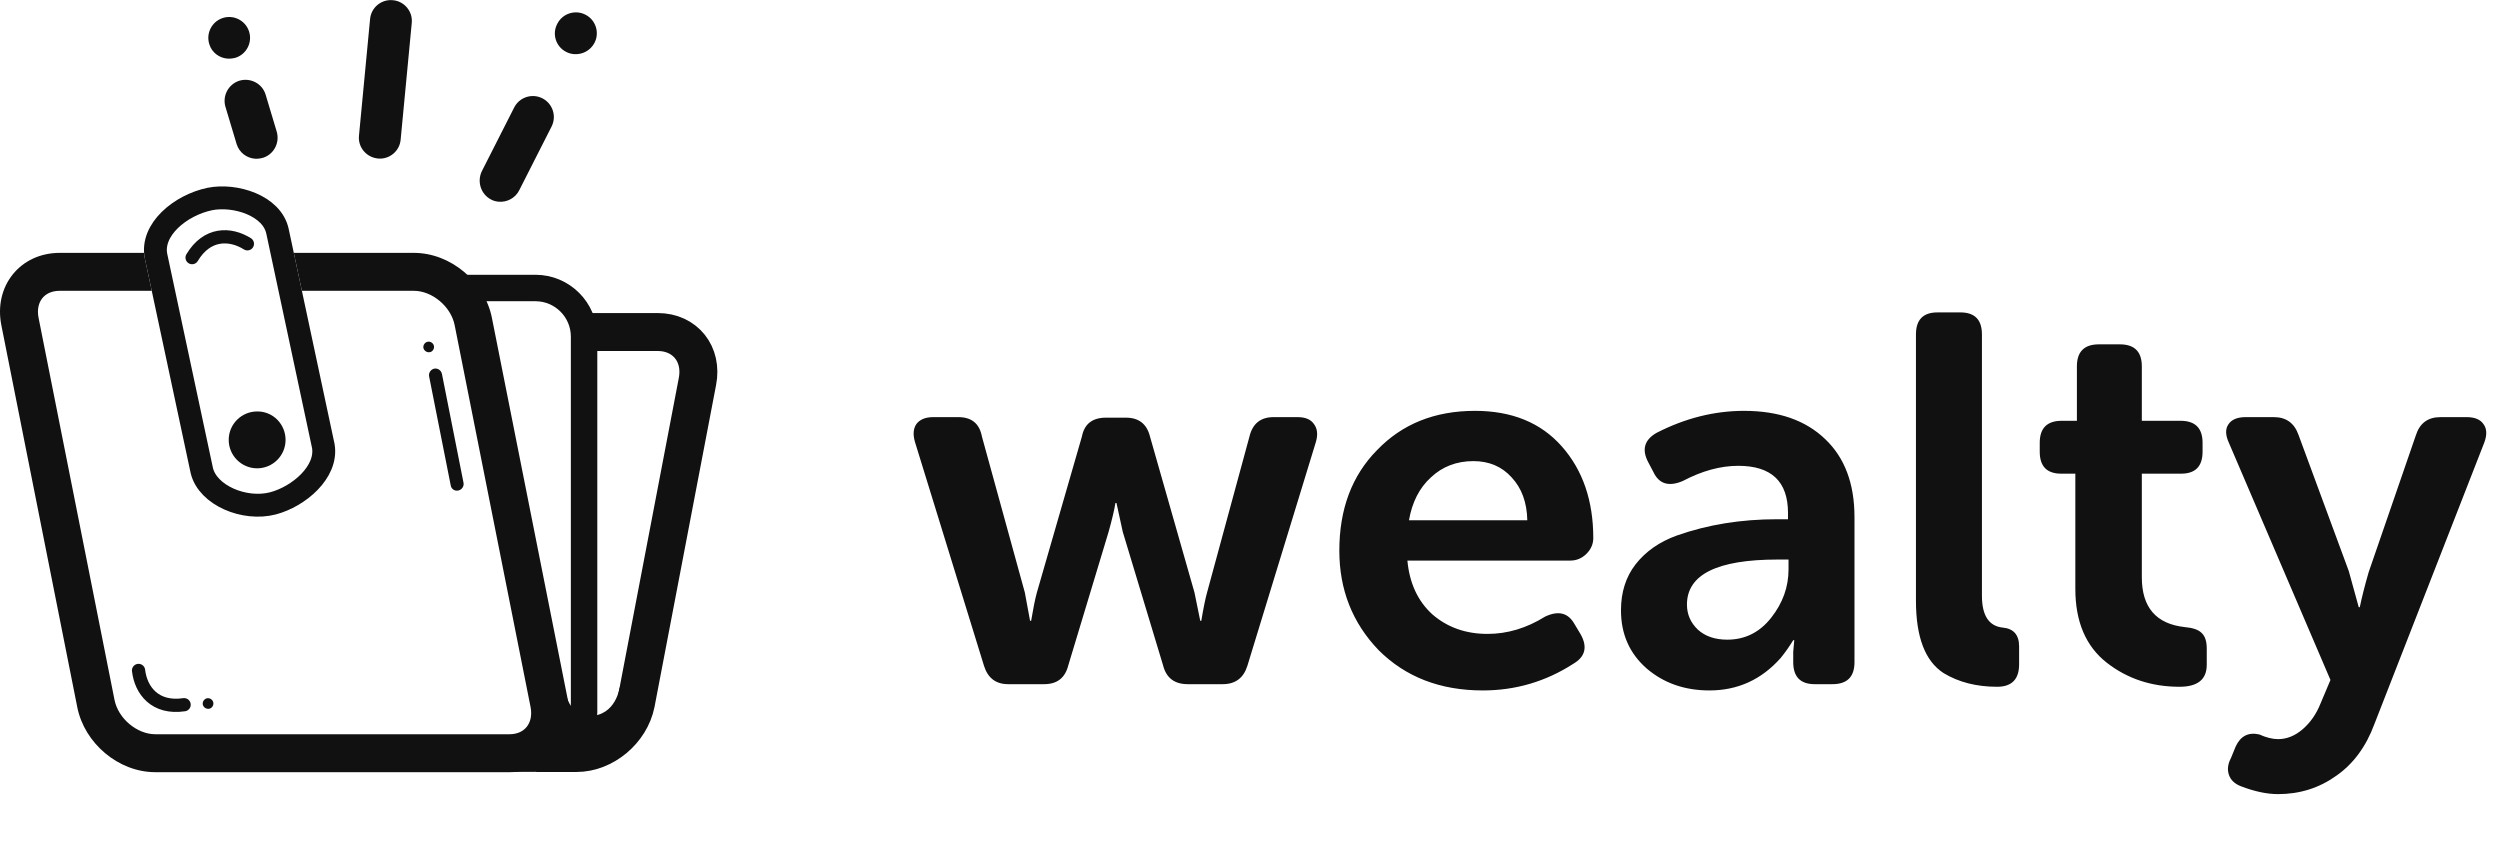 <svg width="141" height="48" viewBox="0 0 141 48" fill="none" xmlns="http://www.w3.org/2000/svg">
<path d="M55.498 37.553L51.6 24.914C51.482 24.501 51.511 24.166 51.688 23.91C51.885 23.654 52.2 23.526 52.633 23.526H54.051C54.799 23.526 55.242 23.89 55.38 24.619L57.801 33.419L58.096 35.014H58.156C58.274 34.305 58.382 33.773 58.48 33.419L61.02 24.619C61.158 23.91 61.611 23.556 62.378 23.556H63.501C64.229 23.556 64.682 23.91 64.859 24.619L67.369 33.419L67.694 35.014H67.753C67.871 34.305 67.979 33.773 68.078 33.419L70.47 24.619C70.647 23.89 71.1 23.526 71.828 23.526H73.187C73.62 23.526 73.925 23.654 74.102 23.91C74.299 24.166 74.338 24.501 74.22 24.914L70.352 37.553C70.135 38.242 69.672 38.587 68.964 38.587H66.985C66.237 38.587 65.775 38.232 65.597 37.524L63.323 29.993L62.969 28.369H62.91C62.851 28.743 62.723 29.285 62.526 29.993L60.252 37.524C60.075 38.232 59.622 38.587 58.894 38.587H56.856C56.167 38.587 55.714 38.242 55.498 37.553ZM75.538 31.056C75.538 28.714 76.247 26.824 77.665 25.387C79.082 23.91 80.923 23.172 83.187 23.172C85.274 23.172 86.908 23.841 88.089 25.18C89.27 26.518 89.861 28.241 89.861 30.348C89.861 30.682 89.733 30.978 89.477 31.234C89.221 31.489 88.916 31.617 88.561 31.617H79.377C79.496 32.897 79.968 33.911 80.795 34.659C81.641 35.388 82.675 35.752 83.896 35.752C85.018 35.752 86.1 35.427 87.144 34.777C87.892 34.423 88.443 34.561 88.798 35.191L89.152 35.781C89.546 36.49 89.408 37.041 88.739 37.435C87.183 38.439 85.48 38.941 83.63 38.941C81.228 38.941 79.269 38.183 77.753 36.667C76.277 35.132 75.538 33.261 75.538 31.056ZM79.466 29.344H86.14C86.12 28.34 85.825 27.532 85.254 26.922C84.703 26.312 83.984 26.007 83.098 26.007C82.153 26.007 81.356 26.312 80.706 26.922C80.057 27.513 79.643 28.32 79.466 29.344ZM91.423 34.423C91.423 33.399 91.698 32.533 92.25 31.824C92.821 31.096 93.598 30.554 94.583 30.2C96.315 29.59 98.195 29.285 100.223 29.285H100.843V28.93C100.843 27.158 99.908 26.272 98.038 26.272C97.034 26.272 95.99 26.558 94.907 27.129C94.12 27.463 93.569 27.296 93.254 26.627L92.959 26.066C92.584 25.357 92.742 24.806 93.431 24.412C95.045 23.585 96.689 23.172 98.362 23.172C100.312 23.172 101.837 23.703 102.94 24.766C104.042 25.81 104.593 27.276 104.593 29.166V37.346C104.593 38.173 104.18 38.587 103.353 38.587H102.349C101.542 38.587 101.138 38.173 101.138 37.346V36.756L101.197 36.106H101.138C100.922 36.461 100.686 36.795 100.43 37.11C99.347 38.331 98.008 38.941 96.413 38.941C95.016 38.941 93.835 38.528 92.87 37.701C91.905 36.854 91.423 35.762 91.423 34.423ZM95.144 34.098C95.144 34.649 95.35 35.122 95.764 35.516C96.177 35.889 96.728 36.077 97.418 36.077C98.422 36.077 99.249 35.663 99.898 34.836C100.548 34.009 100.873 33.104 100.873 32.12V31.558H100.252C96.847 31.558 95.144 32.405 95.144 34.098ZM108.06 33.891V18.86C108.06 18.033 108.464 17.62 109.271 17.62H110.57C111.377 17.62 111.781 18.033 111.781 18.86V33.596C111.781 34.718 112.175 35.319 112.962 35.397C113.572 35.456 113.878 35.811 113.878 36.461V37.465C113.878 38.311 113.464 38.734 112.637 38.734C111.476 38.734 110.472 38.478 109.625 37.967C108.582 37.297 108.06 35.939 108.06 33.891ZM117.049 33.212V26.715H116.252C115.444 26.715 115.041 26.302 115.041 25.475V24.973C115.041 24.146 115.454 23.733 116.281 23.733H117.137V20.662C117.137 19.835 117.551 19.421 118.378 19.421H119.559C120.386 19.421 120.799 19.835 120.799 20.662V23.733H122.985C123.811 23.733 124.225 24.146 124.225 24.973V25.475C124.225 26.302 123.821 26.715 123.014 26.715H120.799V32.562C120.799 34.255 121.606 35.191 123.221 35.368C123.674 35.407 123.989 35.516 124.166 35.693C124.363 35.87 124.461 36.165 124.461 36.579V37.494C124.461 38.321 123.949 38.734 122.925 38.734C121.351 38.734 119.982 38.282 118.821 37.376C117.64 36.451 117.049 35.063 117.049 33.212ZM125.827 42.751L126.093 42.101C126.368 41.51 126.811 41.284 127.422 41.422C127.815 41.599 128.17 41.687 128.485 41.687C128.977 41.687 129.44 41.5 129.873 41.126C130.306 40.752 130.641 40.27 130.877 39.679L131.438 38.35L125.709 24.973C125.512 24.54 125.502 24.195 125.679 23.939C125.857 23.664 126.181 23.526 126.654 23.526H128.249C128.938 23.526 129.4 23.861 129.637 24.53L132.471 32.208L133.033 34.246H133.092C133.21 33.675 133.377 33.015 133.594 32.267L136.251 24.56C136.468 23.871 136.931 23.526 137.639 23.526H139.116C139.569 23.526 139.884 23.654 140.061 23.91C140.258 24.166 140.277 24.511 140.12 24.944L133.918 40.831C133.446 42.111 132.727 43.085 131.763 43.755C130.798 44.444 129.705 44.788 128.485 44.788C127.855 44.788 127.156 44.64 126.388 44.345C126.034 44.207 125.807 43.991 125.709 43.696C125.611 43.4 125.65 43.085 125.827 42.751Z" fill="#111111"/>
<g clip-path="url(#clip0)">
<path d="M30.241 42.47H32.514C34.063 42.47 35.556 41.218 35.864 39.669L39.334 21.526C39.642 19.977 38.642 18.726 37.094 18.726H32.975" stroke="#111111" stroke-width="2.14" stroke-miterlimit="10"/>
<path d="M25.694 16.243H30.197C31.712 16.243 32.942 17.473 32.942 18.989V40.163C32.942 41.679 31.646 42.788 30.131 42.788H14.755" stroke="#111111" stroke-width="1.492" stroke-miterlimit="10"/>
<path d="M15.602 13.08L15.602 13.08L15.602 13.081L18.183 25.172C18.299 25.878 17.965 26.572 17.413 27.141C16.861 27.71 16.099 28.147 15.378 28.337C14.59 28.542 13.686 28.432 12.937 28.097C12.187 27.762 11.602 27.207 11.437 26.533L8.856 14.442C8.856 14.442 8.856 14.442 8.856 14.442C8.708 13.726 9.033 13.024 9.611 12.454C10.189 11.884 11.014 11.452 11.845 11.278C12.542 11.138 13.412 11.227 14.143 11.534C14.876 11.842 15.459 12.364 15.602 13.08Z" stroke="#111111" stroke-width="0.11"/>
<path d="M22.542 7.869L22.542 7.87C22.49 8.487 21.935 8.948 21.317 8.885C20.698 8.822 20.238 8.277 20.301 7.66L20.301 7.66L20.927 1.082L20.927 1.082L20.927 1.081C20.98 0.464 21.534 0.003 22.152 0.066L22.153 0.066C22.77 0.118 23.231 0.673 23.168 1.29L23.168 1.291L22.542 7.869Z" fill="#111111" stroke="#111111" stroke-width="0.11"/>
<path d="M11.864 2.498L11.864 2.498L11.864 2.497C11.665 1.911 11.979 1.272 12.565 1.073C13.151 0.874 13.79 1.189 13.989 1.775C14.188 2.361 13.874 2.999 13.289 3.198C13.14 3.241 12.983 3.261 12.837 3.251C12.397 3.22 11.999 2.926 11.864 2.498Z" fill="#111111" stroke="#111111" stroke-width="0.11"/>
<path d="M11.968 39.6C12.012 39.723 11.942 39.867 11.818 39.913C11.783 39.922 11.757 39.922 11.715 39.922C11.617 39.912 11.537 39.85 11.5 39.76C11.457 39.636 11.528 39.492 11.654 39.446C11.778 39.402 11.923 39.473 11.968 39.6Z" fill="#111111" stroke="#111111" stroke-width="0.11"/>
<path d="M25.473 27.36L25.473 27.36L25.473 27.358L24.254 21.209C24.227 21.042 24.337 20.883 24.507 20.844C24.674 20.817 24.833 20.928 24.871 21.098L26.09 27.247C26.117 27.414 26.006 27.574 25.836 27.612C25.658 27.649 25.501 27.538 25.473 27.36Z" fill="#111111" stroke="#111111" stroke-width="0.11"/>
<path d="M24.412 19.491C24.456 19.614 24.386 19.758 24.261 19.804C24.226 19.812 24.2 19.813 24.159 19.813C24.07 19.803 23.98 19.739 23.944 19.65C23.9 19.527 23.972 19.382 24.098 19.337C24.222 19.293 24.367 19.364 24.412 19.491Z" fill="#111111" stroke="#111111" stroke-width="0.11"/>
<path d="M12.776 6.036L12.776 6.036L12.775 6.035C12.587 5.438 12.911 4.809 13.498 4.61C14.096 4.422 14.734 4.747 14.922 5.332L15.548 7.418L15.548 7.418L15.548 7.419C15.737 8.016 15.412 8.655 14.827 8.843C14.678 8.886 14.531 8.906 14.385 8.896C13.946 8.865 13.548 8.572 13.402 8.122L12.776 6.036Z" fill="#111111" stroke="#111111" stroke-width="0.11"/>
<path d="M31.947 2.873L31.947 2.873L31.946 2.873C31.402 2.59 31.182 1.91 31.486 1.355L31.486 1.354C31.769 0.81 32.45 0.59 33.005 0.883L33.005 0.883C33.549 1.166 33.769 1.846 33.476 2.401C33.256 2.81 32.827 3.03 32.386 2.998L32.386 2.998C32.229 2.988 32.083 2.946 31.947 2.873Z" fill="#111111" stroke="#111111" stroke-width="0.11"/>
<path d="M27.73 11.209L27.73 11.209L27.729 11.208C27.174 10.926 26.953 10.245 27.226 9.678L29.049 6.087C29.049 6.087 29.049 6.087 29.049 6.087C29.331 5.532 30.012 5.312 30.567 5.595C31.122 5.878 31.342 6.559 31.059 7.114L31.059 7.114L29.236 10.705L29.236 10.706C29.027 11.124 28.587 11.355 28.147 11.323C28.009 11.313 27.864 11.281 27.73 11.209Z" fill="#111111" stroke="#111111" stroke-width="0.11"/>
<path d="M34.967 38.955L35.702 41.061L33.964 42.798L31.323 42.67L31.742 38.677C31.77 38.856 31.814 39.062 31.882 39.269C32.071 39.841 32.455 40.438 33.228 40.438C34.015 40.438 34.462 40.014 34.71 39.593C34.833 39.383 34.907 39.174 34.95 39.017C34.956 38.995 34.962 38.974 34.967 38.955Z" fill="#111111" stroke="#111111" stroke-width="0.11"/>
<mask id="path-14-inside-1" fill="white">
<path d="M7.814 37.813C7.946 38.944 8.747 39.988 10.384 39.746Z"/>
</mask>
<path d="M7.705 37.826C7.773 38.411 8.016 38.983 8.462 39.377C8.911 39.773 9.554 39.98 10.4 39.855L10.368 39.637C9.577 39.754 9.001 39.56 8.607 39.212C8.211 38.862 7.987 38.346 7.923 37.8L7.705 37.826Z" fill="#111111" mask="url(#path-14-inside-1)"/>
<path d="M7.814 37.813C7.946 38.944 8.747 39.988 10.384 39.746" stroke="#111111" stroke-width="0.746" stroke-miterlimit="10" stroke-linecap="round"/>
<mask id="path-17-inside-2" fill="white">
<path d="M13.953 13.75C12.987 13.146 11.68 13.113 10.834 14.53Z"/>
</mask>
<path d="M14.011 13.657C13.511 13.345 12.916 13.175 12.33 13.274C11.741 13.373 11.177 13.742 10.74 14.474L10.928 14.586C11.337 13.901 11.85 13.578 12.367 13.491C12.887 13.403 13.429 13.552 13.895 13.843L14.011 13.657Z" fill="#111111" mask="url(#path-17-inside-2)"/>
<path d="M11.834 11.224C10.153 11.575 8.495 12.97 8.802 14.453L11.383 26.545C11.724 27.94 13.789 28.807 15.392 28.39C16.853 28.006 18.478 26.622 18.236 25.161L15.656 13.069C15.359 11.586 13.25 10.938 11.834 11.224Z" stroke="#111111" stroke-width="1.29" stroke-miterlimit="10"/>
<path d="M16.106 24.81C16.106 25.699 15.381 26.413 14.503 26.413C13.613 26.413 12.899 25.688 12.899 24.81C12.899 23.92 13.624 23.206 14.503 23.206C15.392 23.195 16.106 23.92 16.106 24.81Z" fill="#111111"/>
<path d="M13.953 13.75C12.987 13.146 11.68 13.113 10.834 14.53" stroke="#111111" stroke-width="0.746" stroke-miterlimit="10" stroke-linecap="round"/>
</g>
<path fill-rule="evenodd" clip-rule="evenodd" d="M3.366 14.262H8.126C8.134 14.368 8.148 14.475 8.171 14.584L8.171 14.584L8.172 14.587L8.559 16.402H3.366C2.892 16.402 2.572 16.586 2.386 16.82C2.197 17.056 2.077 17.427 2.175 17.924L2.175 17.924L6.458 39.472L6.458 39.472C6.67 40.537 7.738 41.411 8.758 41.411H28.736C29.202 41.411 29.52 41.229 29.708 40.993C29.898 40.755 30.02 40.381 29.926 39.885L29.925 39.882L25.643 18.341L25.643 18.341C25.432 17.276 24.364 16.402 23.343 16.402H17.026L16.57 14.262H23.343C25.42 14.262 27.339 15.892 27.743 17.924L27.743 17.924L32.026 39.472L32.027 39.479C32.229 40.53 31.999 41.555 31.38 42.33C30.758 43.107 29.807 43.551 28.736 43.551H8.758C6.682 43.551 4.763 41.921 4.359 39.889L4.359 39.889L0.076 18.341L0.076 18.341C-0.133 17.289 0.093 16.26 0.714 15.483C1.337 14.704 2.292 14.262 3.366 14.262Z" fill="#111111"/>
<defs>
<clipPath id="clip0">
<rect width="40.46" height="43.557" fill="white" transform="translate(0.005)"/>
</clipPath>
</defs>
</svg>
